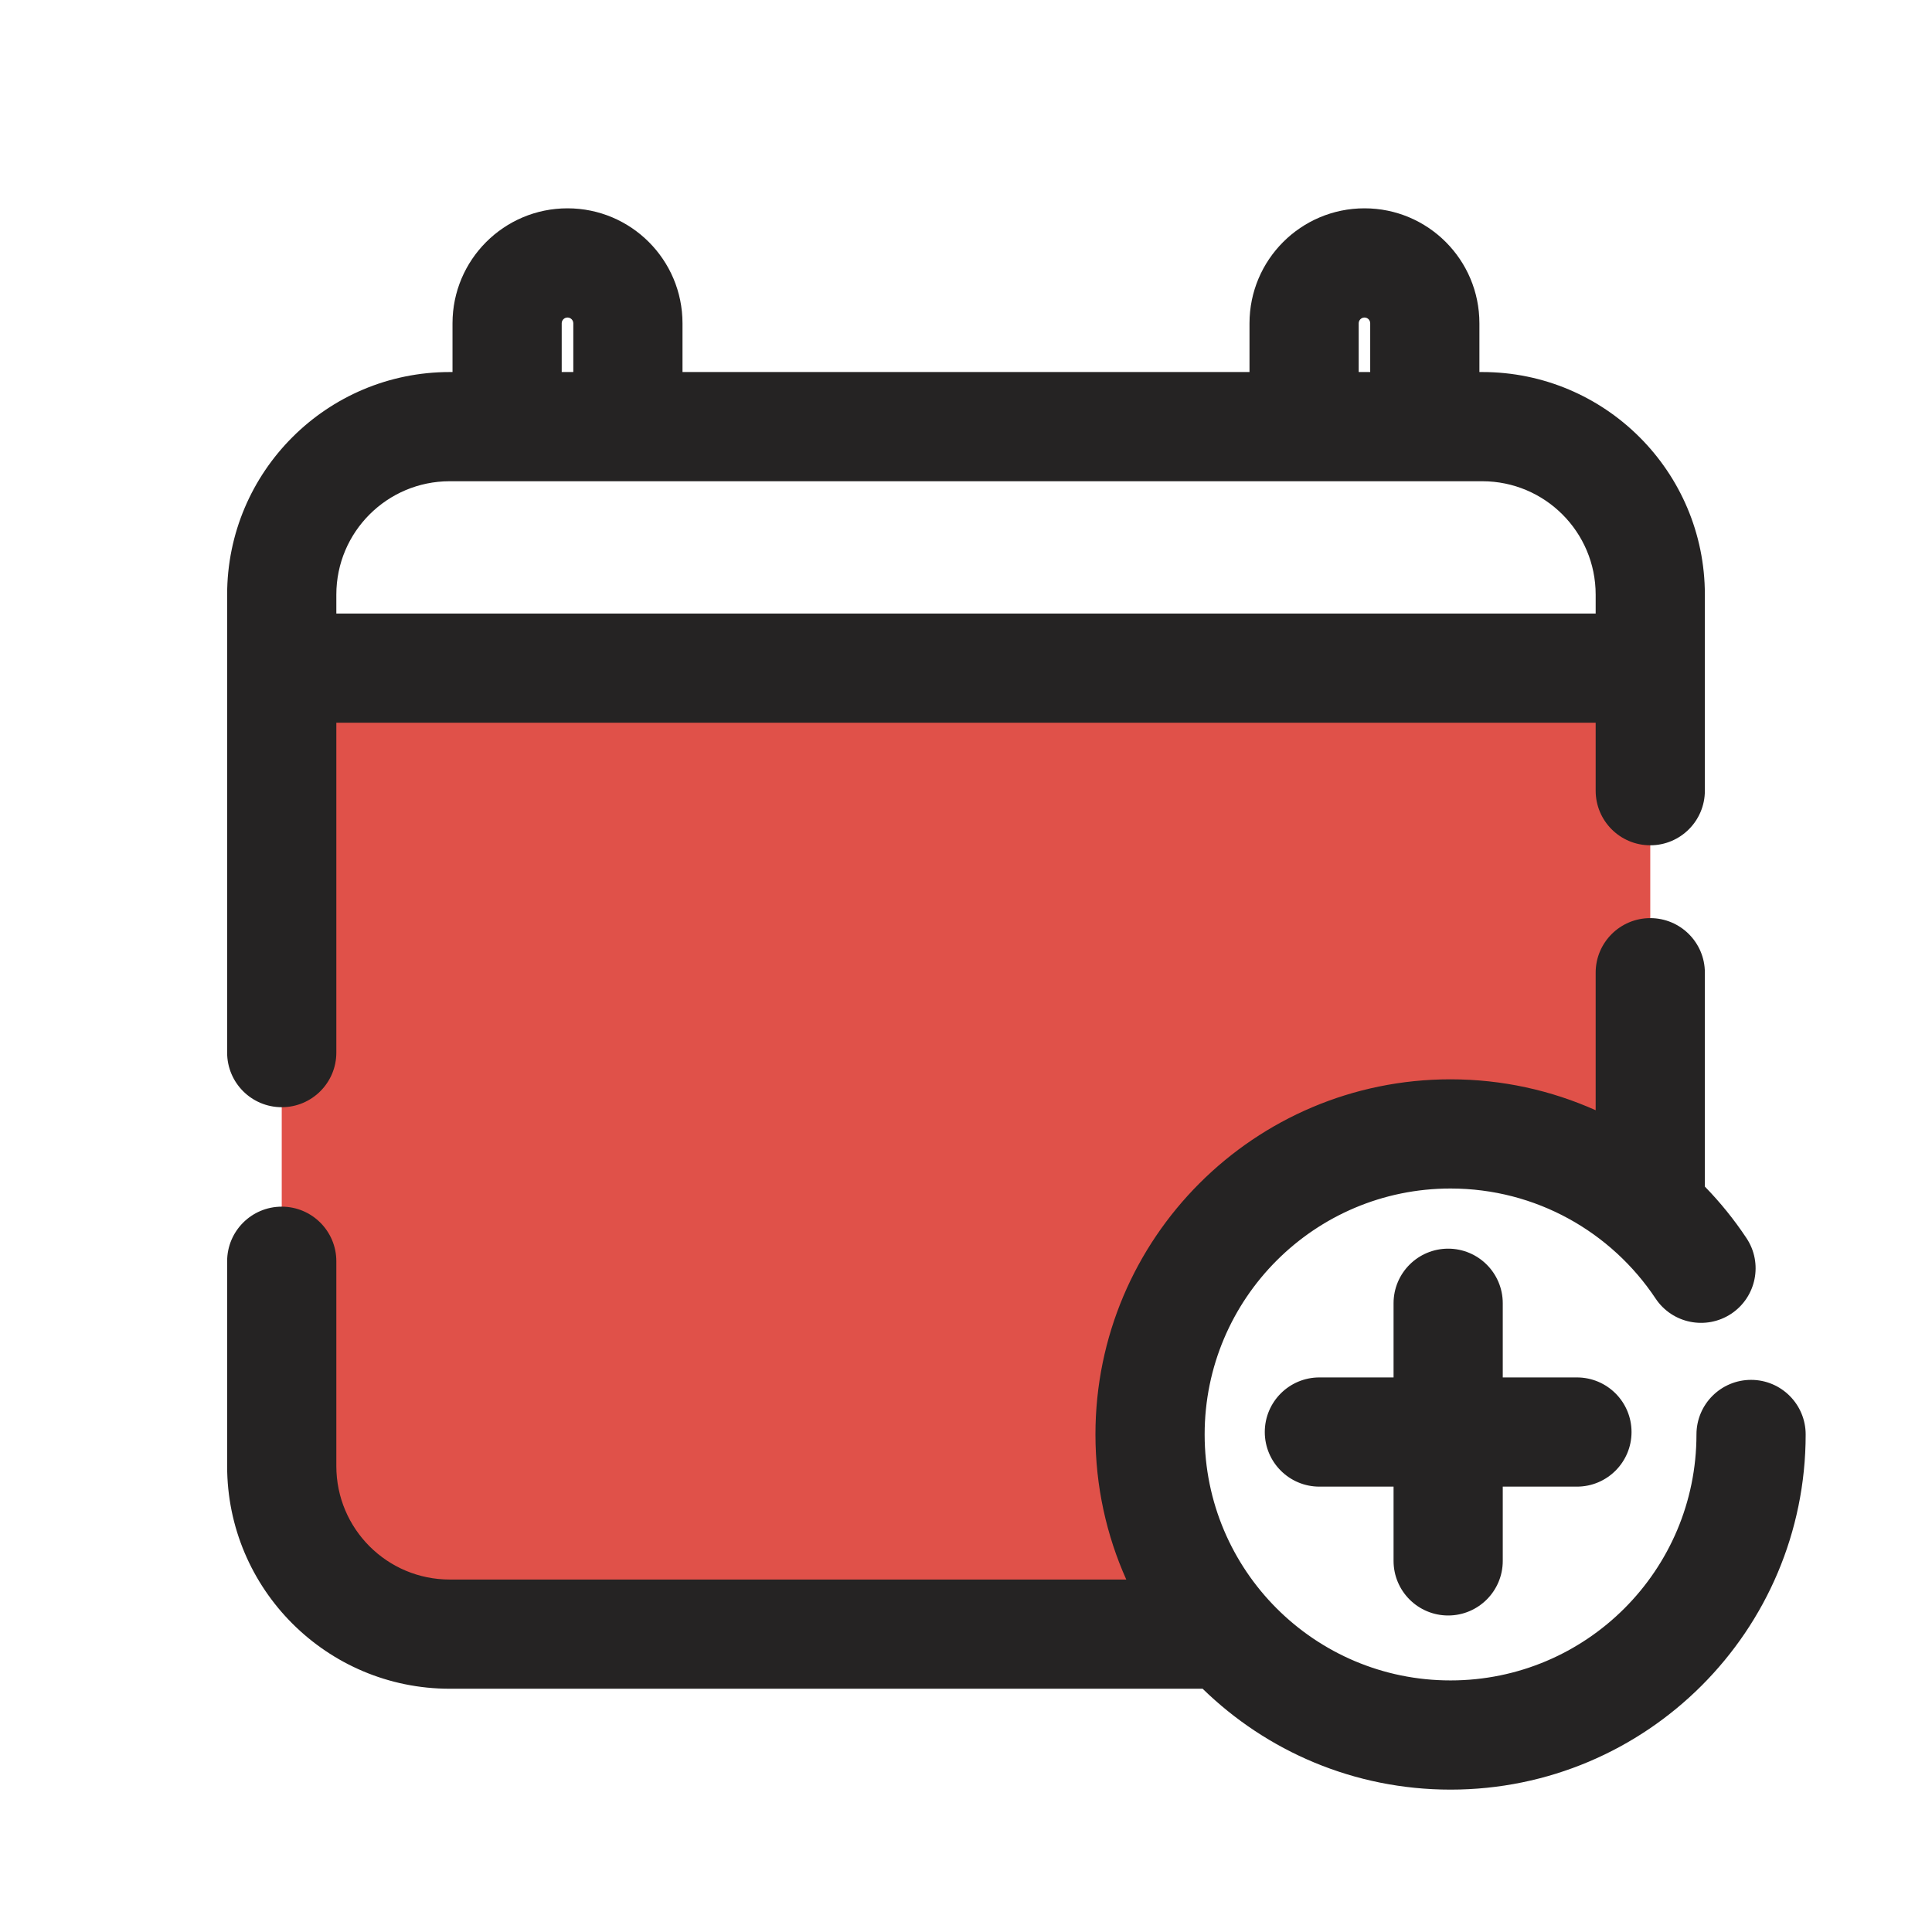<svg width="23" height="23" viewBox="0 0 23 23" fill="none" xmlns="http://www.w3.org/2000/svg">
<g clip-path="url(#clip0_609_5444)">
<path fill-rule="evenodd" clip-rule="evenodd" d="M19.646 7.954H3.354V17.454C3.354 18.559 4.25 19.454 5.354 19.454H14.903C14.281 18.845 13.896 17.997 13.896 17.058C13.896 15.206 15.398 13.704 17.25 13.704C18.189 13.704 19.037 14.09 19.646 14.711V7.954ZM19.646 19.406C19.63 19.422 19.614 19.438 19.598 19.454H19.646V19.406Z" fill="#E05149"/>
<path fill-rule="evenodd" clip-rule="evenodd" d="M6.756 3.78C6.718 3.78 6.687 3.811 6.687 3.849V4.429H6.825V3.849C6.825 3.811 6.794 3.78 6.756 3.78ZM5.387 3.849V4.429H5.354C3.891 4.429 2.704 5.616 2.704 7.079V7.954V10.047V12.531C2.704 12.89 2.995 13.181 3.354 13.181C3.713 13.181 4.004 12.89 4.004 12.531V10.047V8.604H18.996V9.413C18.996 9.772 19.287 10.063 19.646 10.063C20.005 10.063 20.296 9.772 20.296 9.413V7.954V7.079C20.296 5.616 19.109 4.429 17.646 4.429H17.612V3.849C17.612 3.093 17 2.48 16.244 2.48C15.488 2.48 14.875 3.093 14.875 3.849V4.429H11.5H8.125V3.849C8.125 3.093 7.512 2.48 6.756 2.48C6 2.48 5.387 3.093 5.387 3.849ZM16.175 4.429H16.312V3.849C16.312 3.811 16.282 3.78 16.244 3.78C16.206 3.78 16.175 3.811 16.175 3.849V4.429ZM5.354 5.729C4.609 5.729 4.004 6.333 4.004 7.079V7.304H18.996V7.079C18.996 6.333 18.391 5.729 17.646 5.729H11.5H5.354ZM19.646 10.93C20.005 10.93 20.296 11.221 20.296 11.579V13.746V14.126C20.479 14.314 20.645 14.519 20.791 14.739C20.99 15.037 20.909 15.441 20.61 15.64C20.311 15.838 19.907 15.757 19.709 15.458C19.183 14.668 18.286 14.149 17.268 14.149C15.651 14.149 14.341 15.46 14.341 17.077C14.341 18.694 15.651 20.005 17.268 20.005C18.885 20.005 20.196 18.694 20.196 17.077C20.196 16.718 20.487 16.427 20.846 16.427C21.205 16.427 21.496 16.718 21.496 17.077C21.496 19.412 19.603 21.305 17.268 21.305C16.12 21.305 15.079 20.847 14.317 20.104H5.354C3.891 20.104 2.704 18.918 2.704 17.454V17.234V15.015C2.704 14.656 2.995 14.365 3.354 14.365C3.713 14.365 4.004 14.656 4.004 15.015V17.234V17.454C4.004 18.2 4.609 18.804 5.354 18.804H13.408C13.172 18.277 13.041 17.692 13.041 17.077C13.041 14.742 14.934 12.849 17.268 12.849C17.884 12.849 18.468 12.981 18.996 13.217V11.579C18.996 11.221 19.287 10.93 19.646 10.93ZM17.89 15.515C17.89 15.156 17.599 14.865 17.24 14.865C16.881 14.865 16.59 15.156 16.59 15.515V16.398H16.473H16.09H15.707C15.348 16.398 15.057 16.689 15.057 17.048C15.057 17.407 15.348 17.698 15.707 17.698H16.09H16.473H16.59V18.582C16.59 18.941 16.881 19.232 17.24 19.232C17.599 19.232 17.89 18.941 17.89 18.582V17.698H18.773C19.132 17.698 19.423 17.407 19.423 17.048C19.423 16.689 19.132 16.398 18.773 16.398H17.89V15.515Z" fill="#252323"/>
</g>
<defs>
<clipPath id="clip0_609_5444">
<rect width="23" height="23" fill="white"/>
</clipPath>
</defs>
</svg>
